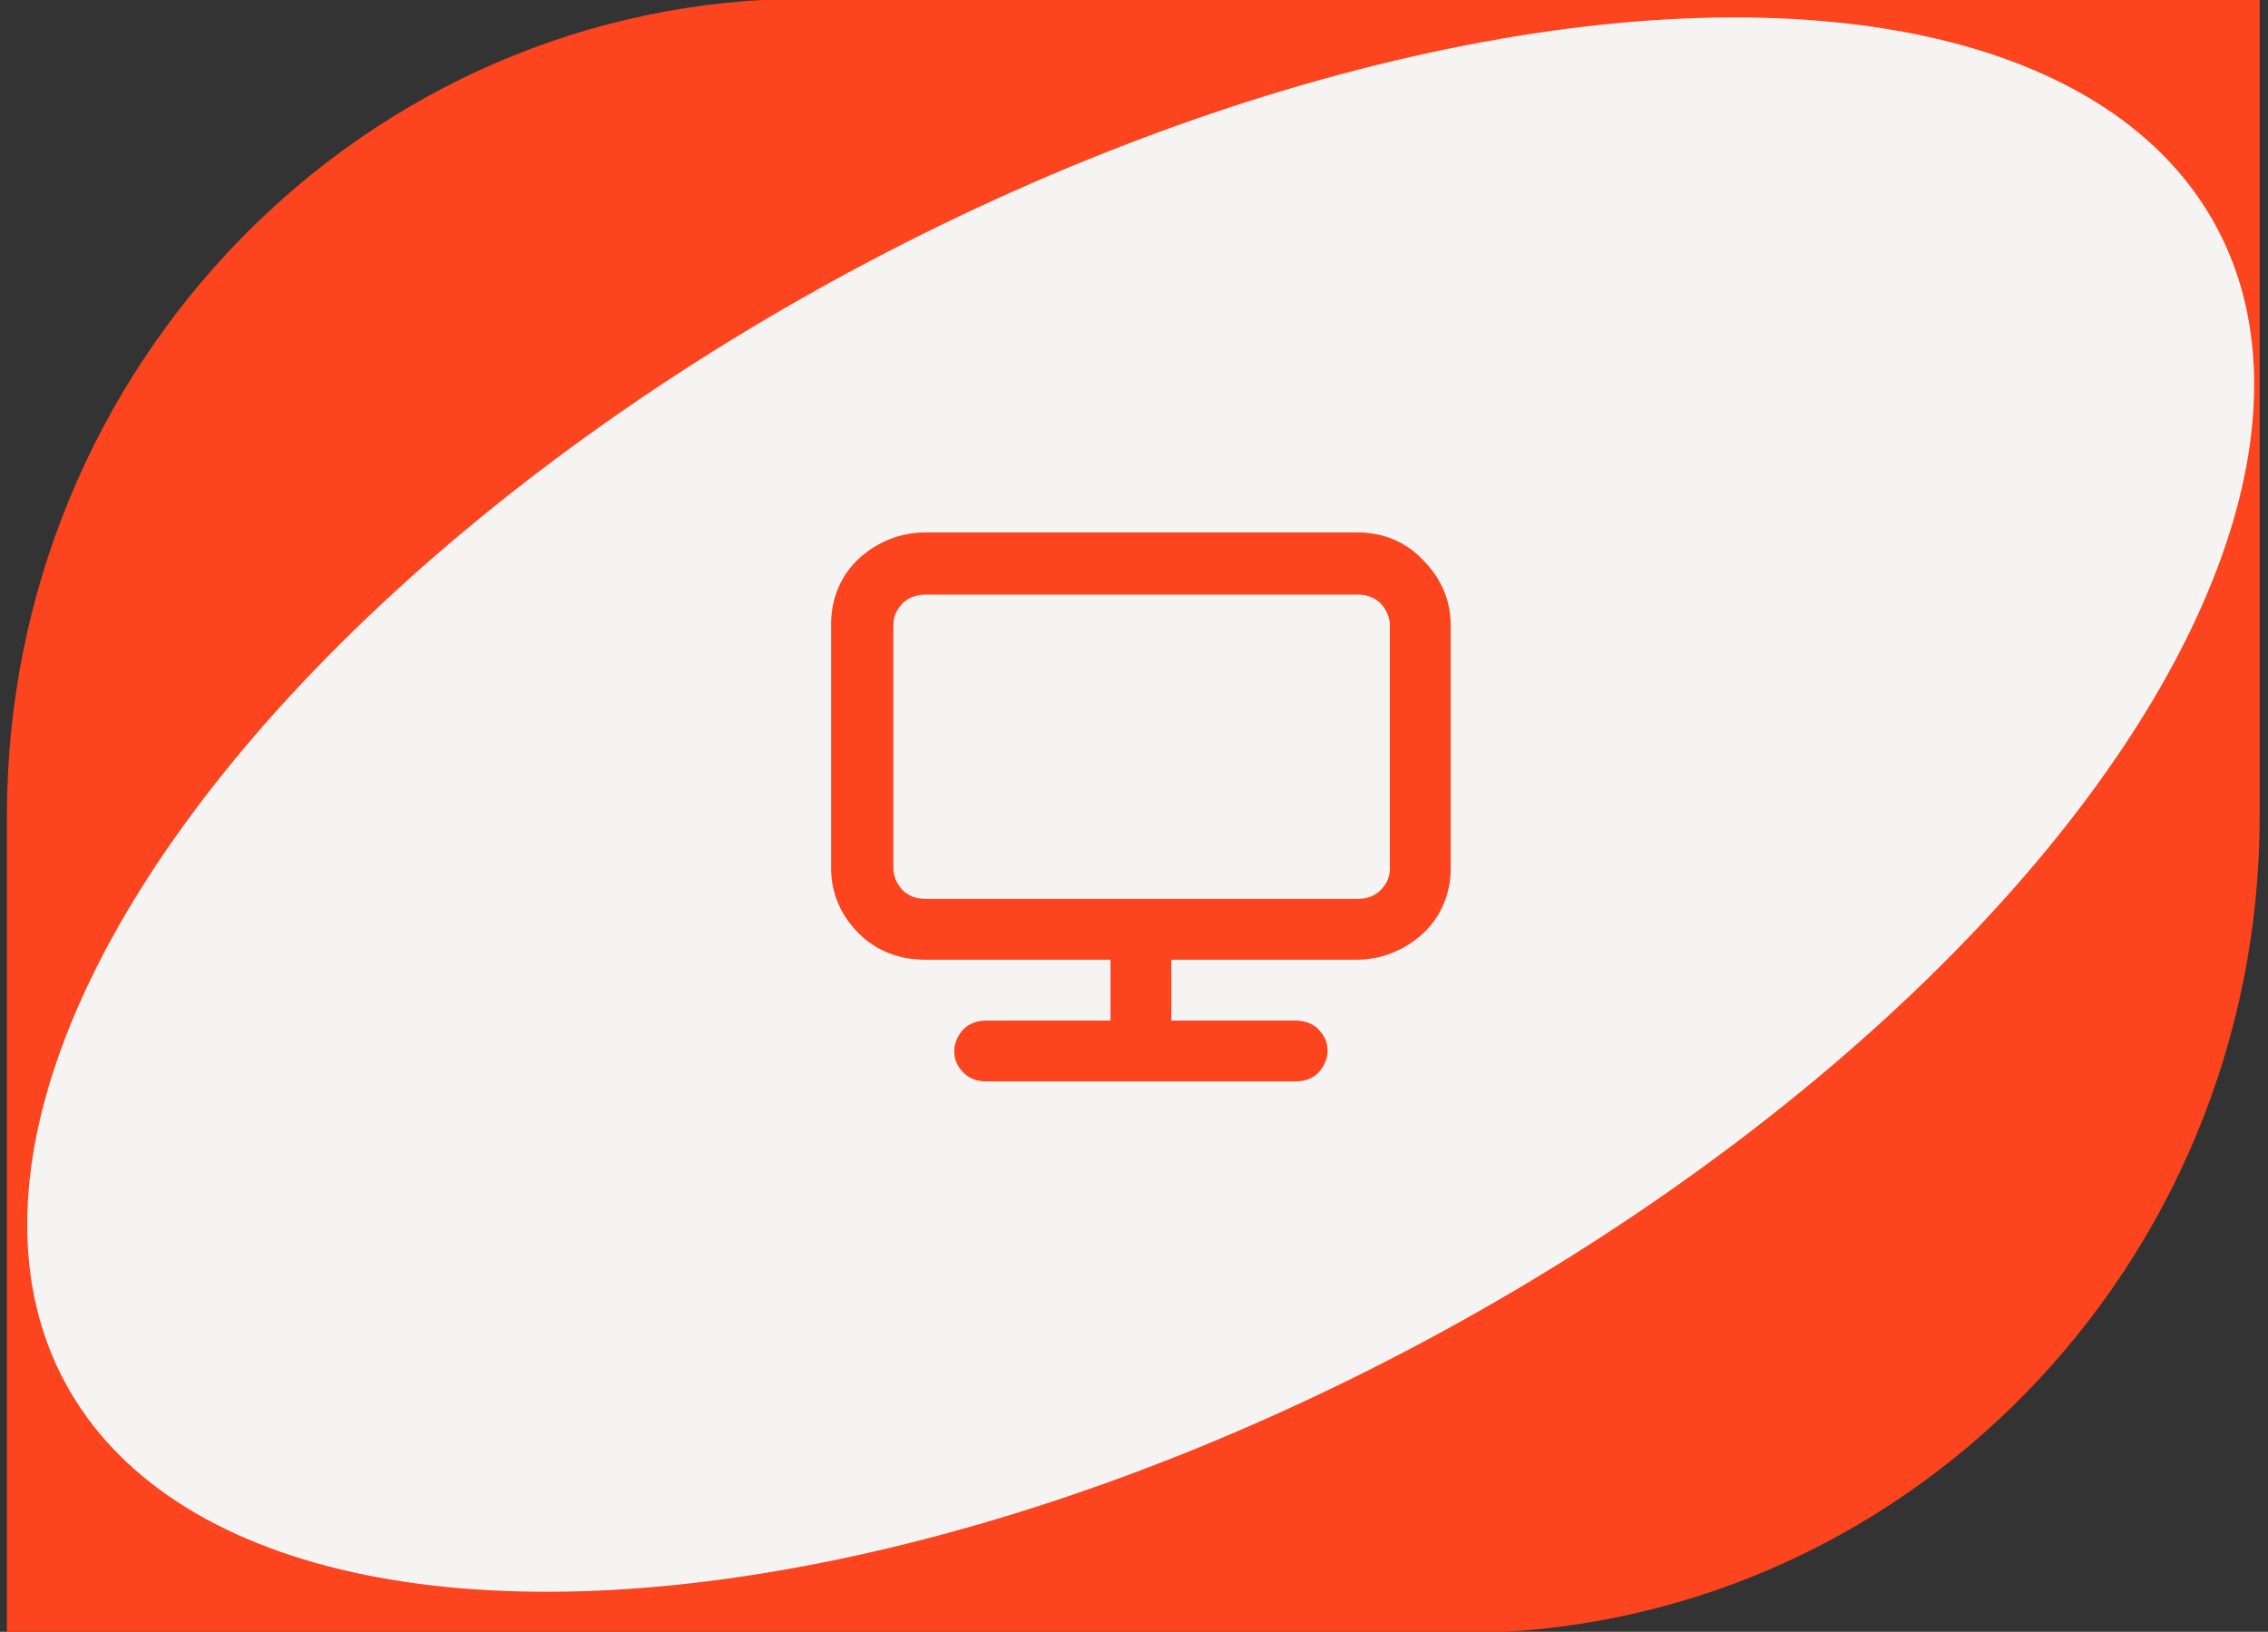 <?xml version="1.0" encoding="utf-8"?>
<!-- Generator: Adobe Illustrator 27.7.0, SVG Export Plug-In . SVG Version: 6.00 Build 0)  -->
<svg version="1.1" id="Capa_1" xmlns="http://www.w3.org/2000/svg" xmlns:xlink="http://www.w3.org/1999/xlink" x="0px" y="0px"
	 viewBox="0 0 164 118" style="enable-background:new 0 0 164 118;" xml:space="preserve">
<rect x="0" y="0" width="164" height="118" fill="#333333" stroke="none"/>
<style type="text/css">
	.st0{fill:#FC441E;}
	.st1{fill:#F5F4F2;}
</style>
<g>
	<path class="st0" d="M0.5,59c0-32.6,25.9-59.1,57.9-59.1h105V59c0,32.6-25.9,59.1-57.9,59.1H0.5V59z"/>
	<ellipse transform="matrix(0.881 -0.473 0.473 0.881 -17.727 45.93)" class="st1" cx="82.5" cy="58.2" rx="88.3" ry="43.9"/>
	<path class="st0" d="M98.2,38.5H66.9c-1.8,0-3.5,0.7-4.8,1.9c-1.3,1.2-2,2.9-2,4.7v17.7c0,1.8,0.7,3.4,2,4.7c1.3,1.3,3,1.9,4.8,1.9
		h13.4v4.4h-9c-0.6,0-1.2,0.2-1.6,0.6c-0.4,0.4-0.7,1-0.7,1.6s0.2,1.1,0.7,1.6c0.4,0.4,1,0.6,1.6,0.6h22.4c0.6,0,1.2-0.2,1.6-0.6
		c0.4-0.4,0.7-1,0.7-1.6s-0.2-1.1-0.7-1.6c-0.4-0.4-1-0.6-1.6-0.6h-9v-4.4h13.4c1.8,0,3.5-0.7,4.8-1.9c1.3-1.2,2-2.9,2-4.7V45.2
		c0-1.8-0.7-3.4-2-4.7C101.7,39.2,100,38.5,98.2,38.5z M100.5,62.8c0,0.6-0.2,1.1-0.7,1.6c-0.4,0.4-1,0.6-1.6,0.6H66.9
		c-0.6,0-1.2-0.2-1.6-0.6c-0.4-0.4-0.7-1-0.7-1.6V45.2c0-0.6,0.2-1.1,0.7-1.6c0.4-0.4,1-0.6,1.6-0.6h31.3c0.6,0,1.2,0.2,1.6,0.6
		s0.7,1,0.7,1.6V62.8z"/>
</g>
</svg>
